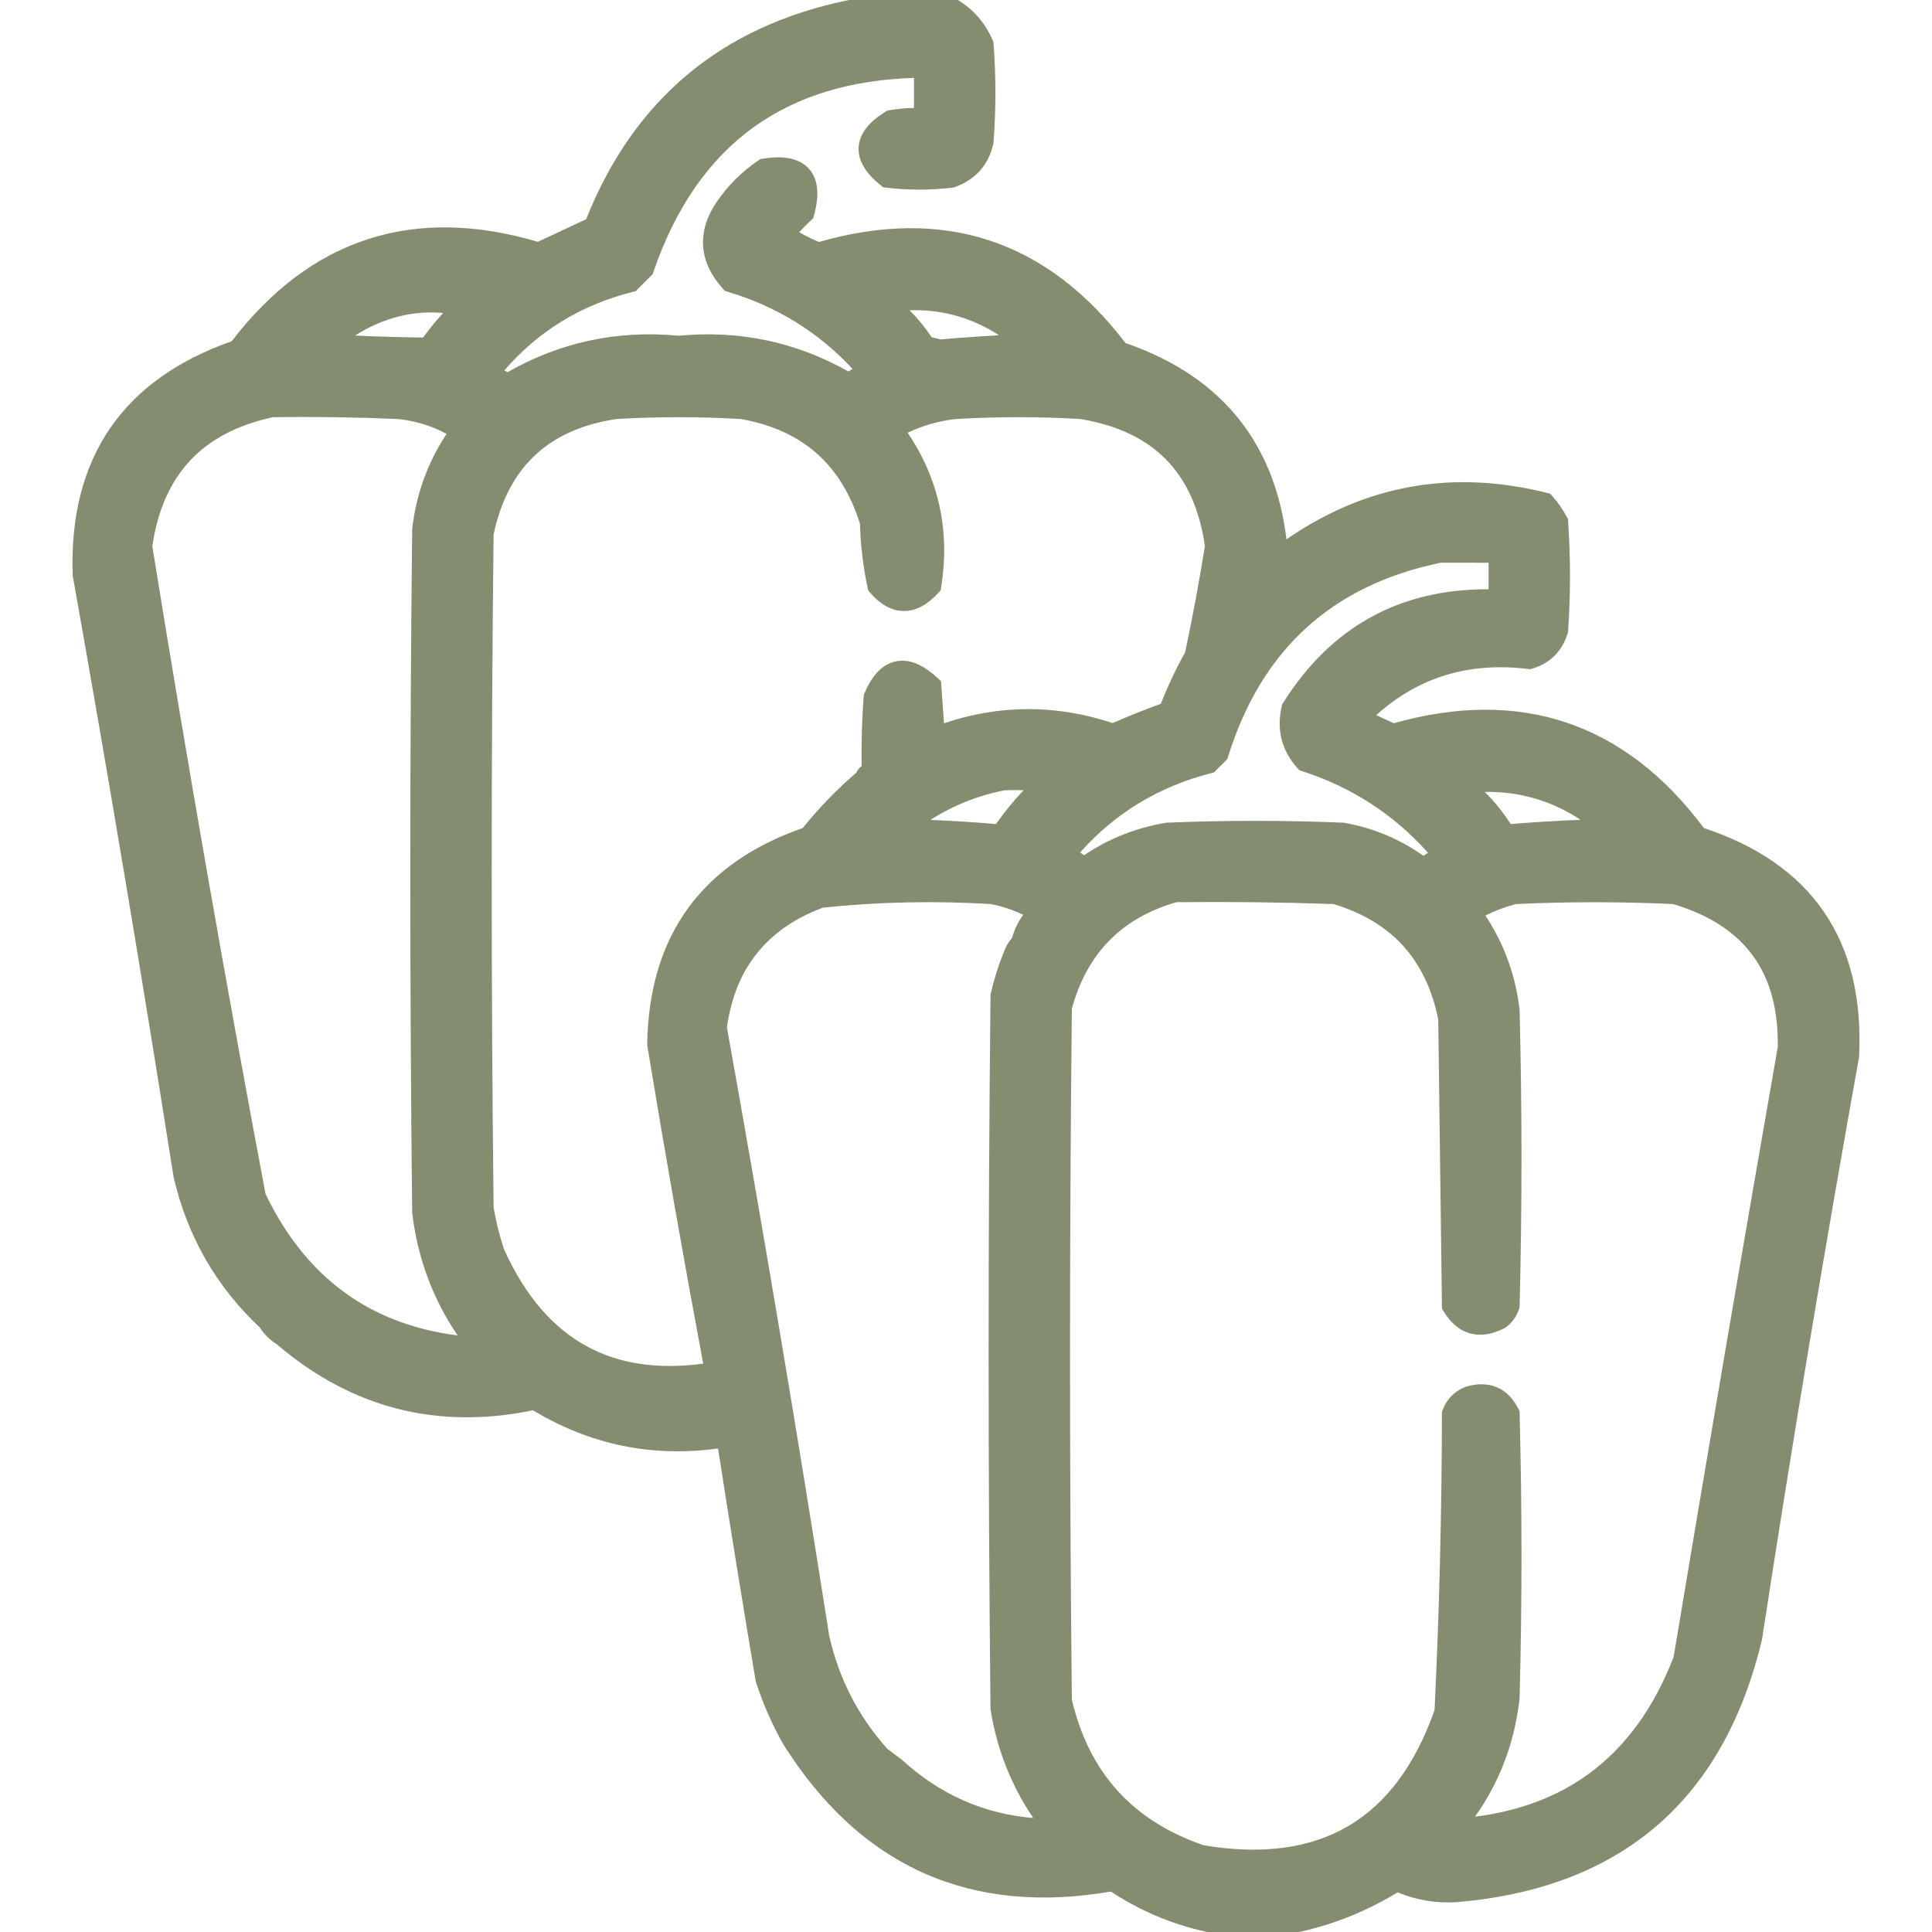 <svg width="44" height="44" viewBox="0 0 44 44" fill="none" xmlns="http://www.w3.org/2000/svg">
<path fill-rule="evenodd" clip-rule="evenodd" d="M19.364 0.247C20.157 0.247 20.95 0.247 21.743 0.247C22.028 0.434 22.241 0.689 22.38 1.012C22.437 1.748 22.437 2.485 22.38 3.221C22.289 3.624 22.049 3.893 21.658 4.028C21.176 4.085 20.695 4.085 20.213 4.028C19.637 3.566 19.665 3.141 20.298 2.754C20.552 2.712 20.807 2.697 21.063 2.711C21.063 2.315 21.063 1.918 21.063 1.522C17.831 1.543 15.692 3.073 14.648 6.11C14.549 6.209 14.449 6.309 14.35 6.408C13.031 6.741 11.955 7.434 11.121 8.489C11.258 8.607 11.414 8.692 11.589 8.744C12.779 8.042 14.068 7.759 15.455 7.895C16.842 7.759 18.131 8.042 19.321 8.744C19.483 8.656 19.639 8.557 19.788 8.447C18.943 7.461 17.895 6.781 16.645 6.408C16.175 5.882 16.132 5.33 16.517 4.751C16.758 4.397 17.055 4.099 17.409 3.858C18.215 3.729 18.512 4.055 18.301 4.836C18.13 4.993 17.974 5.163 17.834 5.346C18.086 5.521 18.355 5.662 18.641 5.77C21.451 4.942 23.731 5.692 25.482 8.022C27.736 8.777 28.94 10.349 29.093 12.738C30.925 11.334 32.951 10.909 35.168 11.463C35.284 11.593 35.383 11.735 35.466 11.888C35.522 12.71 35.522 13.531 35.466 14.352C35.367 14.678 35.154 14.891 34.828 14.99C33.289 14.804 31.987 15.257 30.92 16.349C31.184 16.488 31.453 16.616 31.727 16.732C34.589 15.901 36.898 16.68 38.652 19.069C41.068 19.842 42.215 21.499 42.094 24.039C41.302 28.449 40.566 32.868 39.884 37.295C39.036 40.834 36.798 42.76 33.172 43.073C32.694 43.104 32.241 43.019 31.812 42.818C31.108 43.263 30.358 43.574 29.56 43.753C28.88 43.753 28.201 43.753 27.521 43.753C26.745 43.583 26.023 43.272 25.354 42.818C22.195 43.391 19.759 42.315 18.047 39.589C17.802 39.156 17.603 38.703 17.452 38.23C17.142 36.391 16.845 34.55 16.559 32.706C14.99 32.976 13.532 32.693 12.184 31.857C10.028 32.327 8.116 31.845 6.448 30.412C6.485 30.418 6.513 30.404 6.533 30.37C6.423 30.217 6.282 30.117 6.108 30.072C5.139 29.171 4.502 28.066 4.196 26.758C3.477 22.191 2.713 17.631 1.902 13.078C1.818 10.513 2.994 8.813 5.428 7.98C7.187 5.651 9.467 4.915 12.268 5.77C12.693 5.572 13.118 5.374 13.543 5.176C14.591 2.471 16.531 0.828 19.364 0.247ZM10.611 6.96C10.47 7.045 10.357 7.158 10.272 7.3C10.09 7.496 9.92 7.709 9.762 7.937C8.97 7.928 8.177 7.899 7.383 7.852C8.395 6.995 9.471 6.698 10.611 6.96ZM20.128 6.875C21.376 6.672 22.481 6.998 23.442 7.852C22.761 7.878 22.081 7.92 21.403 7.98C21.29 7.951 21.176 7.923 21.063 7.895C20.81 7.5 20.498 7.16 20.128 6.875ZM6.193 9.254C7.156 9.24 8.119 9.254 9.082 9.297C9.607 9.349 10.089 9.519 10.527 9.807C10.03 10.474 9.733 11.225 9.634 12.058C9.578 17.242 9.578 22.425 9.634 27.608C9.777 28.773 10.216 29.807 10.951 30.71C8.555 30.579 6.842 29.432 5.811 27.268C4.882 22.34 4.018 17.398 3.219 12.441C3.466 10.678 4.457 9.616 6.193 9.254ZM19.873 17.581C19.788 17.61 19.732 17.666 19.703 17.751C19.239 18.145 18.814 18.584 18.429 19.069C16.17 19.835 15.023 21.407 14.988 23.784C15.399 26.283 15.838 28.776 16.305 31.262C13.932 31.669 12.247 30.762 11.249 28.543C11.137 28.21 11.052 27.87 10.994 27.523C10.937 22.397 10.937 17.27 10.994 12.143C11.339 10.495 12.345 9.546 14.01 9.297C14.973 9.24 15.936 9.24 16.899 9.297C18.408 9.559 19.385 10.423 19.831 11.888C19.843 12.377 19.9 12.858 20.001 13.333C20.387 13.78 20.783 13.78 21.191 13.333C21.39 12.091 21.135 10.958 20.426 9.934C20.362 9.838 20.376 9.753 20.468 9.679C20.87 9.474 21.295 9.347 21.743 9.297C22.706 9.24 23.669 9.24 24.632 9.297C26.424 9.588 27.444 10.636 27.691 12.441C27.557 13.28 27.401 14.116 27.224 14.947C26.993 15.355 26.795 15.78 26.629 16.222C26.198 16.375 25.774 16.545 25.354 16.732C23.981 16.258 22.622 16.286 21.275 16.817C21.247 16.42 21.219 16.024 21.191 15.627C20.634 15.111 20.209 15.196 19.916 15.882C19.873 16.448 19.859 17.014 19.873 17.581ZM32.789 12.568C33.242 12.568 33.696 12.568 34.149 12.568C34.149 12.936 34.149 13.305 34.149 13.673C32.089 13.591 30.517 14.412 29.433 16.137C29.326 16.589 29.425 16.986 29.73 17.326C30.985 17.733 32.034 18.441 32.874 19.451C32.73 19.581 32.574 19.694 32.407 19.791C31.867 19.374 31.258 19.105 30.58 18.983C29.249 18.927 27.917 18.927 26.586 18.983C25.883 19.101 25.246 19.37 24.674 19.791C24.54 19.66 24.384 19.561 24.207 19.493C25.071 18.423 26.176 17.715 27.521 17.369C27.592 17.298 27.663 17.227 27.733 17.157C28.525 14.623 30.21 13.093 32.789 12.568ZM22.847 17.751C23.189 17.737 23.528 17.752 23.867 17.794C23.463 18.165 23.109 18.576 22.805 19.026C22.033 18.956 21.254 18.914 20.468 18.898C21.168 18.308 21.961 17.925 22.847 17.751ZM33.214 17.836C34.527 17.648 35.688 18.002 36.698 18.898C35.884 18.914 35.077 18.956 34.276 19.026C33.997 18.562 33.642 18.166 33.214 17.836ZM23.272 21.49C23.196 21.557 23.139 21.642 23.102 21.745C22.979 22.046 22.879 22.358 22.805 22.68C22.748 28.09 22.748 33.499 22.805 38.909C22.974 39.941 23.385 40.862 24.037 41.671C22.635 41.678 21.417 41.21 20.383 40.269C20.27 40.184 20.157 40.099 20.043 40.014C19.34 39.237 18.873 38.331 18.641 37.295C17.913 32.656 17.134 28.025 16.305 23.402C16.499 21.933 17.293 20.941 18.684 20.428C19.982 20.292 21.285 20.264 22.593 20.343C22.986 20.418 23.355 20.559 23.697 20.768C23.479 20.964 23.337 21.205 23.272 21.49ZM26.756 20.301C27.974 20.286 29.192 20.301 30.41 20.343C31.847 20.766 32.711 21.715 33.002 23.19C33.03 25.371 33.058 27.552 33.087 29.732C33.343 30.16 33.697 30.259 34.149 30.03C34.251 29.953 34.322 29.854 34.361 29.732C34.418 27.495 34.418 25.257 34.361 23.02C34.264 22.189 33.967 21.438 33.469 20.768C33.786 20.577 34.126 20.435 34.489 20.343C35.706 20.286 36.925 20.286 38.142 20.343C39.908 20.858 40.772 22.034 40.734 23.869C39.922 28.512 39.129 33.158 38.355 37.805C37.418 40.244 35.648 41.532 33.044 41.671C33.794 40.807 34.233 39.801 34.361 38.654C34.418 36.502 34.418 34.349 34.361 32.197C34.172 31.826 33.875 31.699 33.469 31.814C33.285 31.885 33.157 32.013 33.087 32.197C33.082 34.465 33.025 36.731 32.917 38.994C31.993 41.645 30.138 42.735 27.351 42.266C25.633 41.681 24.57 40.505 24.165 38.739C24.108 33.471 24.108 28.203 24.165 22.935C24.534 21.56 25.398 20.682 26.756 20.301Z" fill="#848D6F"/>
<path fill-rule="evenodd" clip-rule="evenodd" d="M10.611 6.96C10.566 7.134 10.467 7.275 10.314 7.385C10.28 7.365 10.266 7.337 10.272 7.3C10.357 7.158 10.47 7.045 10.611 6.96Z" fill="#848D6F"/>
<path fill-rule="evenodd" clip-rule="evenodd" d="M19.873 17.581C19.911 17.576 19.939 17.59 19.958 17.624C19.888 17.695 19.817 17.766 19.746 17.836C19.712 17.817 19.698 17.789 19.703 17.751C19.732 17.666 19.788 17.61 19.873 17.581Z" fill="#848D6F"/>
<path fill-rule="evenodd" clip-rule="evenodd" d="M23.272 21.49C23.309 21.485 23.338 21.499 23.357 21.533C23.308 21.653 23.223 21.724 23.102 21.745C23.139 21.642 23.196 21.557 23.272 21.49Z" fill="#848D6F"/>
<path fill-rule="evenodd" clip-rule="evenodd" d="M6.108 30.072C6.282 30.117 6.423 30.217 6.533 30.37C6.513 30.404 6.485 30.418 6.448 30.412C6.306 30.327 6.193 30.214 6.108 30.072Z" fill="#848D6F"/>
<path fill-rule="evenodd" clip-rule="evenodd" d="M20.043 40.014C20.157 40.099 20.27 40.184 20.383 40.269C20.349 40.356 20.293 40.37 20.213 40.311C20.128 40.227 20.043 40.142 19.958 40.056C19.978 40.023 20.006 40.008 20.043 40.014Z" fill="#848D6F"/>
<path fill-rule="evenodd" clip-rule="evenodd" d="M19.338 0H21.817L21.878 0.04C22.205 0.255 22.449 0.548 22.607 0.914L22.623 0.952L22.627 0.993C22.684 1.742 22.684 2.491 22.627 3.24L22.625 3.258L22.621 3.276C22.512 3.762 22.21 4.098 21.739 4.262L21.713 4.271L21.687 4.274C21.186 4.333 20.685 4.333 20.184 4.274L20.114 4.266L20.059 4.221C19.753 3.976 19.533 3.684 19.555 3.347C19.578 3.01 19.834 2.748 20.169 2.543L20.21 2.518L20.258 2.51C20.443 2.479 20.629 2.462 20.816 2.459V1.774C19.351 1.82 18.144 2.196 17.179 2.886C16.16 3.615 15.391 4.709 14.881 6.191L14.863 6.245L14.477 6.631L14.411 6.647C13.231 6.945 12.258 7.541 11.484 8.438C11.51 8.451 11.536 8.463 11.563 8.474C12.764 7.79 14.064 7.514 15.455 7.646C16.836 7.515 18.128 7.787 19.322 8.46C19.354 8.441 19.385 8.421 19.417 8.402C18.636 7.563 17.69 6.978 16.574 6.645L16.507 6.625L16.46 6.572C16.199 6.28 16.04 5.962 16.014 5.618C15.987 5.274 16.096 4.938 16.311 4.614L16.313 4.612C16.571 4.232 16.89 3.912 17.27 3.654L17.316 3.623L17.37 3.614C17.788 3.547 18.18 3.577 18.419 3.839C18.659 4.102 18.65 4.494 18.54 4.9L18.521 4.969L18.468 5.018C18.375 5.104 18.286 5.194 18.202 5.288C18.347 5.373 18.497 5.447 18.653 5.51C20.064 5.107 21.361 5.09 22.536 5.477C23.713 5.864 24.744 6.65 25.633 7.813C26.763 8.203 27.648 8.802 28.272 9.617C28.832 10.349 29.171 11.24 29.299 12.283C31.097 11.041 33.08 10.687 35.228 11.224L35.302 11.242L35.353 11.299C35.481 11.443 35.592 11.601 35.683 11.771L35.709 11.818L35.712 11.871C35.77 12.704 35.77 13.537 35.712 14.37L35.71 14.398L35.702 14.425C35.579 14.829 35.305 15.103 34.901 15.226L34.851 15.242L34.799 15.235C33.451 15.072 32.306 15.422 31.343 16.286C31.475 16.35 31.609 16.412 31.744 16.47C33.179 16.068 34.496 16.058 35.684 16.459C36.875 16.861 37.914 17.667 38.804 18.858C40.012 19.258 40.928 19.885 41.528 20.751C42.139 21.635 42.403 22.741 42.34 24.051L42.34 24.067L42.337 24.083C41.546 28.491 40.809 32.907 40.129 37.333L40.127 37.343L40.125 37.353C39.691 39.161 38.897 40.577 37.731 41.581C36.564 42.585 35.045 43.16 33.193 43.319L33.187 43.32C32.715 43.35 32.261 43.276 31.831 43.097C31.137 43.519 30.397 43.819 29.614 43.994L29.588 44H27.494L27.468 43.994C26.694 43.825 25.971 43.52 25.299 43.079C23.721 43.35 22.304 43.217 21.058 42.667C19.786 42.105 18.714 41.117 17.837 39.721L17.831 39.711C17.578 39.263 17.373 38.794 17.216 38.305L17.211 38.288L17.208 38.271C16.912 36.512 16.627 34.751 16.353 32.988C14.851 33.194 13.443 32.904 12.139 32.119C9.953 32.569 8 32.065 6.302 30.613C6.144 30.515 6.015 30.387 5.915 30.23C4.923 29.299 4.269 28.158 3.955 26.815L3.953 26.806L3.952 26.797C3.233 22.231 2.469 17.673 1.658 13.121L1.655 13.104L1.655 13.086C1.612 11.763 1.893 10.642 2.517 9.739C3.13 8.853 4.057 8.201 5.277 7.771C6.17 6.608 7.204 5.826 8.382 5.446C9.554 5.067 10.847 5.093 12.249 5.507L13.349 4.993C14.435 2.265 16.431 0.596 19.314 0.005L19.338 0ZM6.807 30.389C8.367 31.643 10.135 32.05 12.131 31.615L12.229 31.594L12.314 31.647C13.611 32.451 15.008 32.722 16.518 32.463L16.765 32.42L16.804 32.669C17.088 34.505 17.384 36.339 17.692 38.171C17.838 38.62 18.026 39.051 18.259 39.463C19.094 40.79 20.095 41.701 21.258 42.215C22.422 42.729 23.769 42.855 25.31 42.575L25.409 42.557L25.493 42.614C26.129 43.045 26.814 43.342 27.548 43.506H29.532C30.292 43.332 31.007 43.034 31.68 42.609L31.794 42.537L31.917 42.594C32.306 42.777 32.717 42.854 33.153 42.827C34.925 42.673 36.338 42.128 37.408 41.207C38.477 40.286 39.226 38.973 39.642 37.247C40.322 32.827 41.057 28.415 41.847 24.012C41.903 22.789 41.654 21.802 41.121 21.032C40.586 20.259 39.746 19.678 38.577 19.304L38.501 19.279L38.453 19.215C37.599 18.053 36.622 17.297 35.526 16.927C34.429 16.557 33.19 16.565 31.796 16.969L31.712 16.994L31.631 16.959C31.35 16.841 31.075 16.71 30.805 16.568L30.511 16.414L30.743 16.177C31.852 15.041 33.212 14.561 34.803 14.738C35.014 14.661 35.149 14.522 35.221 14.306C35.274 13.524 35.274 12.742 35.223 11.96C35.167 11.863 35.104 11.771 35.032 11.685C32.919 11.177 30.996 11.592 29.243 12.934L28.876 13.216L28.846 12.754C28.772 11.598 28.446 10.657 27.879 9.918C27.313 9.178 26.493 8.622 25.403 8.257L25.33 8.232L25.284 8.171C24.433 7.037 23.464 6.303 22.382 5.946C21.299 5.59 20.079 5.604 18.711 6.007L18.632 6.031L18.554 6.002C18.248 5.887 17.961 5.735 17.693 5.548L17.48 5.4L17.638 5.195C17.772 5.02 17.919 4.857 18.08 4.704C18.157 4.377 18.108 4.231 18.054 4.173C17.998 4.112 17.852 4.047 17.503 4.095C17.195 4.312 16.935 4.576 16.722 4.889C16.553 5.144 16.491 5.372 16.507 5.58C16.521 5.774 16.606 5.977 16.785 6.192C18.05 6.583 19.115 7.282 19.976 8.286L20.149 8.488L19.935 8.646C19.776 8.763 19.611 8.868 19.439 8.961L19.316 9.029L19.195 8.957C18.051 8.282 16.814 8.01 15.479 8.141L15.455 8.143L15.431 8.141C14.095 8.01 12.859 8.282 11.714 8.957L11.621 9.012L11.518 8.981C11.31 8.919 11.123 8.818 10.96 8.677L10.781 8.522L10.927 8.336C11.781 7.256 12.882 6.538 14.223 6.185L14.433 5.976C14.968 4.446 15.784 3.275 16.891 2.484C18.011 1.683 19.406 1.285 21.061 1.275L21.31 1.273V2.972L21.05 2.958C20.827 2.946 20.607 2.957 20.387 2.99C20.122 3.161 20.054 3.296 20.049 3.38C20.043 3.461 20.09 3.597 20.314 3.791C20.743 3.836 21.172 3.835 21.601 3.786C21.891 3.678 22.063 3.484 22.135 3.184C22.188 2.48 22.189 1.777 22.137 1.073C22.026 0.834 21.87 0.642 21.666 0.494H19.389C16.652 1.062 14.788 2.646 13.774 5.265L13.738 5.358L12.287 6.034L12.196 6.007C10.833 5.59 9.616 5.567 8.534 5.916C7.452 6.266 6.481 6.996 5.625 8.129L5.58 8.189L5.508 8.213C4.328 8.617 3.475 9.223 2.924 10.02C2.376 10.813 2.111 11.818 2.148 13.052C2.958 17.598 3.721 22.151 4.439 26.711C4.73 27.949 5.328 28.994 6.234 29.852C6.438 29.919 6.606 30.047 6.734 30.226L6.826 30.355L6.807 30.389ZM20.716 7.066C20.901 7.253 21.068 7.457 21.216 7.678L21.423 7.73C21.866 7.691 22.31 7.66 22.754 7.636C22.131 7.233 21.453 7.043 20.716 7.066ZM20.089 6.631C21.411 6.416 22.591 6.765 23.606 7.667L24.066 8.076L23.451 8.099C22.774 8.125 22.099 8.167 21.424 8.226L21.383 8.229L20.908 8.111L20.855 8.028C20.617 7.657 20.325 7.338 19.977 7.071L19.526 6.723L20.089 6.631ZM8.085 7.642C8.602 7.665 9.119 7.681 9.635 7.688C9.773 7.498 9.919 7.319 10.073 7.15C10.078 7.142 10.084 7.134 10.088 7.127C9.399 7.067 8.733 7.235 8.085 7.642ZM10.288 7.655C10.175 7.789 10.068 7.93 9.965 8.078L9.89 8.186L9.759 8.184C8.963 8.175 8.166 8.146 7.368 8.099L6.752 8.062L7.223 7.664C8.285 6.764 9.44 6.437 10.667 6.719L10.915 6.776L10.851 7.022C10.79 7.255 10.656 7.444 10.458 7.586L10.329 7.678L10.288 7.655ZM6.22 9.501C5.403 9.675 4.778 10.009 4.328 10.491C3.881 10.97 3.59 11.614 3.469 12.438C4.264 17.37 5.124 22.288 6.047 27.191C6.545 28.225 7.2 29.006 8.006 29.546C8.691 30.004 9.494 30.295 10.422 30.414C9.859 29.586 9.514 28.659 9.389 27.638L9.387 27.625L9.387 27.611C9.33 22.426 9.33 17.241 9.387 12.056L9.387 12.042L9.389 12.029C9.482 11.244 9.743 10.527 10.171 9.882C9.83 9.696 9.461 9.584 9.064 9.543C8.117 9.502 7.169 9.488 6.22 9.501ZM6.189 9.007C7.158 8.993 8.125 9.007 9.093 9.05L9.107 9.05C9.671 9.107 10.191 9.29 10.662 9.6L10.881 9.744L10.725 9.954C10.257 10.583 9.976 11.288 9.881 12.074C9.825 17.247 9.825 22.419 9.881 27.592C10.02 28.706 10.44 29.691 11.143 30.553L11.496 30.987L10.938 30.956C9.703 30.889 8.631 30.559 7.731 29.957C6.832 29.355 6.119 28.49 5.587 27.375L5.574 27.346L5.568 27.314C4.638 22.384 3.774 17.439 2.975 12.48L2.969 12.443L2.974 12.406C3.103 11.486 3.43 10.73 3.967 10.154C4.505 9.578 5.236 9.201 6.142 9.012L6.166 9.007L6.189 9.007ZM14.036 9.543C13.247 9.663 12.633 9.944 12.177 10.375C11.723 10.804 11.407 11.396 11.241 12.171C11.184 17.281 11.184 22.391 11.241 27.501C11.296 27.824 11.376 28.142 11.479 28.453C11.962 29.52 12.598 30.25 13.379 30.669C14.104 31.06 14.978 31.195 16.015 31.056C15.565 28.651 15.142 26.241 14.744 23.825L14.74 23.803L14.74 23.781C14.759 22.552 15.065 21.512 15.675 20.676C16.273 19.857 17.148 19.254 18.281 18.858C18.651 18.399 19.057 17.98 19.499 17.601C19.53 17.539 19.572 17.485 19.623 17.442C19.615 16.915 19.63 16.389 19.669 15.864L19.672 15.823L19.689 15.785C19.844 15.421 20.07 15.128 20.406 15.061C20.74 14.994 21.065 15.173 21.359 15.446L21.43 15.512L21.499 16.472C22.768 16.043 24.051 16.042 25.342 16.467C25.703 16.308 26.069 16.162 26.438 16.028C26.596 15.624 26.779 15.234 26.99 14.859C27.16 14.056 27.311 13.249 27.441 12.438C27.32 11.593 27.022 10.944 26.564 10.473C26.101 9.998 25.455 9.683 24.605 9.543C23.658 9.487 22.711 9.488 21.764 9.543C21.381 9.587 21.017 9.69 20.671 9.855C21.385 10.916 21.64 12.093 21.434 13.372L21.423 13.445L21.373 13.499C21.147 13.747 20.885 13.915 20.588 13.915C20.288 13.915 20.03 13.745 19.814 13.495L19.772 13.446L19.759 13.384C19.657 12.906 19.599 12.421 19.585 11.929C19.372 11.247 19.042 10.717 18.6 10.326C18.154 9.932 17.581 9.668 16.871 9.543C15.926 9.488 14.981 9.488 14.036 9.543ZM19.691 18.09C19.306 18.434 18.949 18.811 18.622 19.222L18.577 19.279L18.508 19.303C17.416 19.673 16.611 20.231 16.074 20.968C15.54 21.699 15.255 22.627 15.235 23.766C15.645 26.256 16.083 28.739 16.547 31.216L16.594 31.463L16.346 31.506C15.12 31.716 14.047 31.59 13.144 31.105C12.242 30.62 11.539 29.79 11.023 28.644L11.018 28.633L11.014 28.621C10.899 28.276 10.811 27.924 10.75 27.564L10.747 27.545L10.747 27.526C10.69 22.398 10.69 17.269 10.747 12.14L10.747 12.116L10.752 12.093C10.933 11.23 11.291 10.531 11.838 10.015C12.384 9.5 13.102 9.183 13.974 9.052L13.985 9.051L13.996 9.05C14.969 8.993 15.941 8.993 16.914 9.05L16.928 9.051L16.942 9.053C17.733 9.191 18.399 9.489 18.927 9.956C19.456 10.423 19.833 11.047 20.067 11.816L20.077 11.848L20.078 11.882C20.09 12.333 20.14 12.778 20.229 13.217C20.379 13.376 20.499 13.421 20.588 13.421C20.678 13.421 20.801 13.375 20.958 13.219C21.125 12.069 20.881 11.025 20.223 10.075L20.219 10.07C20.165 9.988 20.124 9.88 20.145 9.757C20.165 9.636 20.238 9.547 20.314 9.486L20.334 9.47L20.356 9.459C20.784 9.241 21.238 9.105 21.715 9.051L21.728 9.05C22.701 8.992 23.674 8.993 24.646 9.05L24.659 9.051L24.672 9.053C25.607 9.205 26.363 9.558 26.918 10.129C27.473 10.699 27.807 11.466 27.936 12.407L27.941 12.443L27.935 12.48C27.8 13.324 27.644 14.164 27.465 14.999L27.457 15.036L27.439 15.069C27.215 15.465 27.022 15.878 26.86 16.309L26.82 16.416L26.712 16.455C26.287 16.606 25.868 16.773 25.455 16.957L25.366 16.997L25.273 16.965C23.956 16.511 22.657 16.538 21.366 17.047L21.053 17.17L20.951 15.745C20.729 15.558 20.585 15.529 20.503 15.546C20.418 15.563 20.291 15.65 20.159 15.943C20.123 16.437 20.11 16.932 20.117 17.428C20.141 17.451 20.159 17.477 20.173 17.501L20.267 17.665L20.131 17.8L20.131 17.801L20.13 17.802L20.127 17.805L20.126 17.806L20.12 17.812L20.119 17.813L20.118 17.814L20.117 17.814L20.111 17.821L20.11 17.822L20.067 17.865L20.066 17.866L20.053 17.878L20.053 17.879L20.041 17.891L20.04 17.892L20.024 17.908L20.023 17.909L20.022 17.91L20.021 17.911L20.012 17.92L20.011 17.921L20.004 17.928L20.003 17.929L19.991 17.941L19.99 17.942L19.947 17.985L19.946 17.986L19.93 18.002L19.929 18.003L19.924 18.008L19.923 18.009L19.922 18.009L19.787 18.145L19.691 18.09ZM19.776 17.785L19.78 17.777L19.909 17.82L19.91 17.826C19.888 17.829 19.852 17.829 19.812 17.809C19.797 17.802 19.785 17.793 19.776 17.785ZM19.942 17.787L19.948 17.788C19.951 17.766 19.951 17.73 19.931 17.69C19.924 17.675 19.915 17.663 19.907 17.654L19.899 17.658L19.942 17.787ZM19.886 17.665L19.903 17.781L19.787 17.764L19.823 17.701L19.886 17.665ZM32.764 12.321H34.396V13.93L34.139 13.92C32.181 13.842 30.7 14.608 29.665 16.233C29.595 16.57 29.664 16.856 29.873 17.113C31.143 17.537 32.208 18.265 33.064 19.293L33.216 19.475L33.04 19.634C32.883 19.776 32.713 19.899 32.53 20.005L32.387 20.088L32.256 19.986C31.752 19.598 31.185 19.346 30.552 19.23C29.239 19.174 27.926 19.174 26.612 19.23C25.953 19.343 25.357 19.596 24.821 19.99L24.652 20.114L24.502 19.968C24.392 19.861 24.265 19.78 24.119 19.724L23.8 19.603L24.015 19.338C24.899 18.244 26.027 17.512 27.393 17.147L27.413 17.128L27.413 17.127L27.426 17.115L27.427 17.114L27.438 17.102L27.439 17.101L27.456 17.085L27.456 17.084L27.457 17.083L27.458 17.082L27.467 17.073L27.468 17.072L27.476 17.065L27.476 17.064L27.488 17.052L27.489 17.052L27.515 17.025C27.923 15.75 28.558 14.713 29.425 13.926C30.305 13.127 31.414 12.596 32.74 12.326L32.764 12.321ZM32.814 12.815C31.572 13.072 30.557 13.566 29.757 14.292C28.952 15.023 28.354 15.998 27.969 17.23L27.951 17.288L27.906 17.333L27.906 17.334L27.905 17.335L27.901 17.338L27.901 17.339L27.895 17.345L27.894 17.346L27.893 17.346L27.892 17.347L27.886 17.354L27.885 17.355L27.842 17.398L27.841 17.399L27.828 17.411L27.828 17.412L27.816 17.424L27.815 17.424L27.799 17.441L27.798 17.442L27.797 17.443L27.796 17.443L27.787 17.453L27.786 17.453L27.779 17.461L27.778 17.462L27.766 17.473L27.765 17.474L27.721 17.518L27.721 17.519L27.705 17.535L27.704 17.535L27.699 17.541L27.698 17.541L27.697 17.542L27.648 17.592L27.582 17.608C26.389 17.915 25.396 18.517 24.598 19.415C24.629 19.435 24.659 19.456 24.689 19.478C25.25 19.099 25.87 18.853 26.545 18.74L26.56 18.737L26.576 18.736C27.914 18.68 29.252 18.68 30.59 18.736L30.607 18.737L30.624 18.74C31.283 18.859 31.882 19.11 32.419 19.492C32.454 19.469 32.488 19.445 32.521 19.42C31.74 18.547 30.785 17.928 29.654 17.562L29.59 17.541L29.546 17.491C29.186 17.09 29.067 16.61 29.192 16.08L29.202 16.04L29.224 16.005C30.31 14.277 31.879 13.411 33.901 13.42V12.816L32.814 12.815ZM22.877 17.998C22.268 18.119 21.706 18.344 21.19 18.673C21.69 18.693 22.188 18.725 22.683 18.767C22.874 18.496 23.083 18.239 23.311 17.997C23.166 17.992 23.021 17.992 22.877 17.998ZM22.837 17.504C23.192 17.49 23.546 17.505 23.898 17.549L24.428 17.615L24.034 17.976C23.644 18.334 23.303 18.73 23.01 19.164L22.928 19.285L22.783 19.272C22.016 19.203 21.243 19.161 20.463 19.146L19.807 19.133L20.309 18.71C21.041 18.092 21.872 17.691 22.8 17.509L22.818 17.505L22.837 17.504ZM33.815 18.035C34.036 18.257 34.233 18.501 34.406 18.767C34.934 18.723 35.465 18.691 35.998 18.671C35.332 18.233 34.606 18.022 33.815 18.035ZM33.179 17.592C34.566 17.393 35.799 17.77 36.862 18.714L37.335 19.134L36.703 19.146C35.894 19.161 35.093 19.203 34.298 19.272L34.144 19.286L34.064 19.154C33.801 18.716 33.467 18.343 33.063 18.032L32.598 17.675L33.179 17.592ZM26.792 20.547C25.547 20.906 24.76 21.705 24.411 22.969C24.355 28.216 24.355 33.463 24.411 38.71C24.801 40.371 25.794 41.468 27.412 42.025C28.757 42.249 29.848 42.092 30.707 41.587C31.563 41.084 32.223 40.215 32.671 38.947C32.779 36.699 32.835 34.449 32.839 32.196L32.839 32.151L32.856 32.108C32.952 31.858 33.131 31.679 33.38 31.584L33.391 31.58L33.401 31.576C33.642 31.508 33.879 31.504 34.094 31.596C34.309 31.688 34.468 31.863 34.581 32.084L34.607 32.134L34.608 32.19C34.665 34.347 34.665 36.504 34.608 38.661L34.608 38.672L34.607 38.682C34.496 39.681 34.157 40.58 33.592 41.374C34.607 41.246 35.467 40.919 36.179 40.401C37.013 39.793 37.661 38.911 38.115 37.739C38.887 33.106 39.678 28.475 40.487 23.846C40.502 22.977 40.305 22.287 39.915 21.757C39.527 21.23 38.931 20.835 38.101 20.589C36.909 20.534 35.717 20.534 34.526 20.589C34.282 20.652 34.05 20.74 33.829 20.851C34.256 21.497 34.516 22.211 34.607 22.991L34.608 23.002L34.608 23.013C34.665 25.255 34.665 27.497 34.608 29.739L34.607 29.775L34.596 29.809C34.541 29.979 34.44 30.12 34.297 30.227L34.28 30.24L34.261 30.25C34.001 30.382 33.733 30.437 33.477 30.366C33.221 30.294 33.023 30.108 32.874 29.859L32.84 29.802L32.755 23.216C32.615 22.525 32.346 21.97 31.953 21.538C31.562 21.109 31.038 20.791 30.37 20.589C29.177 20.548 27.985 20.534 26.792 20.547ZM26.753 20.053C27.975 20.039 29.197 20.053 30.419 20.096L30.45 20.097L30.48 20.106C31.234 20.328 31.851 20.693 32.319 21.206C32.786 21.719 33.092 22.368 33.244 23.142L33.248 23.164L33.333 29.659C33.429 29.801 33.524 29.865 33.611 29.89C33.705 29.916 33.835 29.908 34.016 29.82C34.06 29.783 34.093 29.739 34.115 29.686C34.17 27.47 34.17 25.253 34.114 23.037C34.021 22.253 33.74 21.547 33.27 20.915L33.108 20.697L33.342 20.556C33.68 20.353 34.042 20.202 34.428 20.104L34.452 20.097L34.477 20.096C35.703 20.039 36.928 20.039 38.154 20.096L38.183 20.098L38.212 20.106C39.133 20.374 39.842 20.823 40.314 21.465C40.785 22.106 41.001 22.916 40.981 23.875L40.981 23.893L40.977 23.912C40.166 28.554 39.373 33.199 38.599 37.845L38.594 37.87L38.586 37.893C38.103 39.149 37.4 40.123 36.47 40.8C35.539 41.478 34.397 41.846 33.057 41.918L32.475 41.949L32.857 41.509C33.572 40.686 33.991 39.731 34.114 38.637C34.17 36.513 34.17 34.387 34.116 32.263C34.047 32.144 33.972 32.082 33.899 32.05C33.818 32.016 33.707 32.005 33.548 32.049C33.447 32.09 33.379 32.153 33.334 32.247C33.328 34.503 33.272 36.756 33.163 39.006L33.162 39.042L33.15 39.076C32.675 40.439 31.95 41.43 30.958 42.013C29.966 42.596 28.742 42.751 27.31 42.51L27.29 42.506L27.271 42.5C25.472 41.887 24.349 40.644 23.924 38.795L23.918 38.769L23.917 38.742C23.861 33.472 23.861 28.202 23.917 22.932L23.918 22.901L23.926 22.87C24.318 21.412 25.246 20.468 26.689 20.063L26.721 20.054L26.753 20.053ZM18.741 20.671C18.094 20.914 17.597 21.262 17.239 21.711C16.881 22.158 16.651 22.716 16.555 23.397C17.382 28.006 18.158 32.623 18.884 37.249C19.105 38.233 19.547 39.092 20.211 39.831L20.541 40.078L20.55 40.086C21.411 40.871 22.403 41.309 23.532 41.404C23.032 40.667 22.708 39.848 22.561 38.949L22.558 38.931L22.558 38.912C22.501 33.5 22.501 28.089 22.558 22.677L22.558 22.65L22.564 22.624C22.641 22.291 22.744 21.968 22.872 21.656C22.912 21.546 22.971 21.447 23.049 21.362C23.102 21.169 23.187 20.992 23.304 20.835C23.068 20.721 22.821 20.639 22.562 20.589C21.283 20.512 20.01 20.539 18.741 20.671ZM23.289 21.945C23.193 22.192 23.114 22.447 23.052 22.709C22.995 28.102 22.996 33.495 23.052 38.888C23.216 39.87 23.608 40.745 24.23 41.516L24.552 41.916L24.038 41.918C22.642 41.925 21.416 41.48 20.369 40.586C20.235 40.617 20.125 40.553 20.066 40.51L20.052 40.499L19.65 40.098L19.705 40.002C19.059 39.233 18.623 38.348 18.4 37.349L18.398 37.341L18.397 37.333C17.669 32.696 16.89 28.067 16.061 23.446L16.055 23.408L16.059 23.369C16.162 22.598 16.423 21.938 16.852 21.402C17.282 20.866 17.868 20.466 18.598 20.196L18.627 20.185L18.658 20.182C19.97 20.045 21.286 20.016 22.608 20.096L22.623 20.097L22.639 20.1C23.062 20.18 23.458 20.333 23.826 20.557L24.109 20.73L23.862 20.952C23.723 21.077 23.623 21.222 23.56 21.39C23.564 21.397 23.568 21.403 23.572 21.41L23.632 21.515L23.586 21.626C23.526 21.772 23.425 21.883 23.289 21.945ZM20.158 40.171L20.173 40.179C20.172 40.181 20.17 40.184 20.169 40.186L20.153 40.18C20.154 40.178 20.155 40.175 20.158 40.171Z" fill="#848D6F"/>
</svg>

